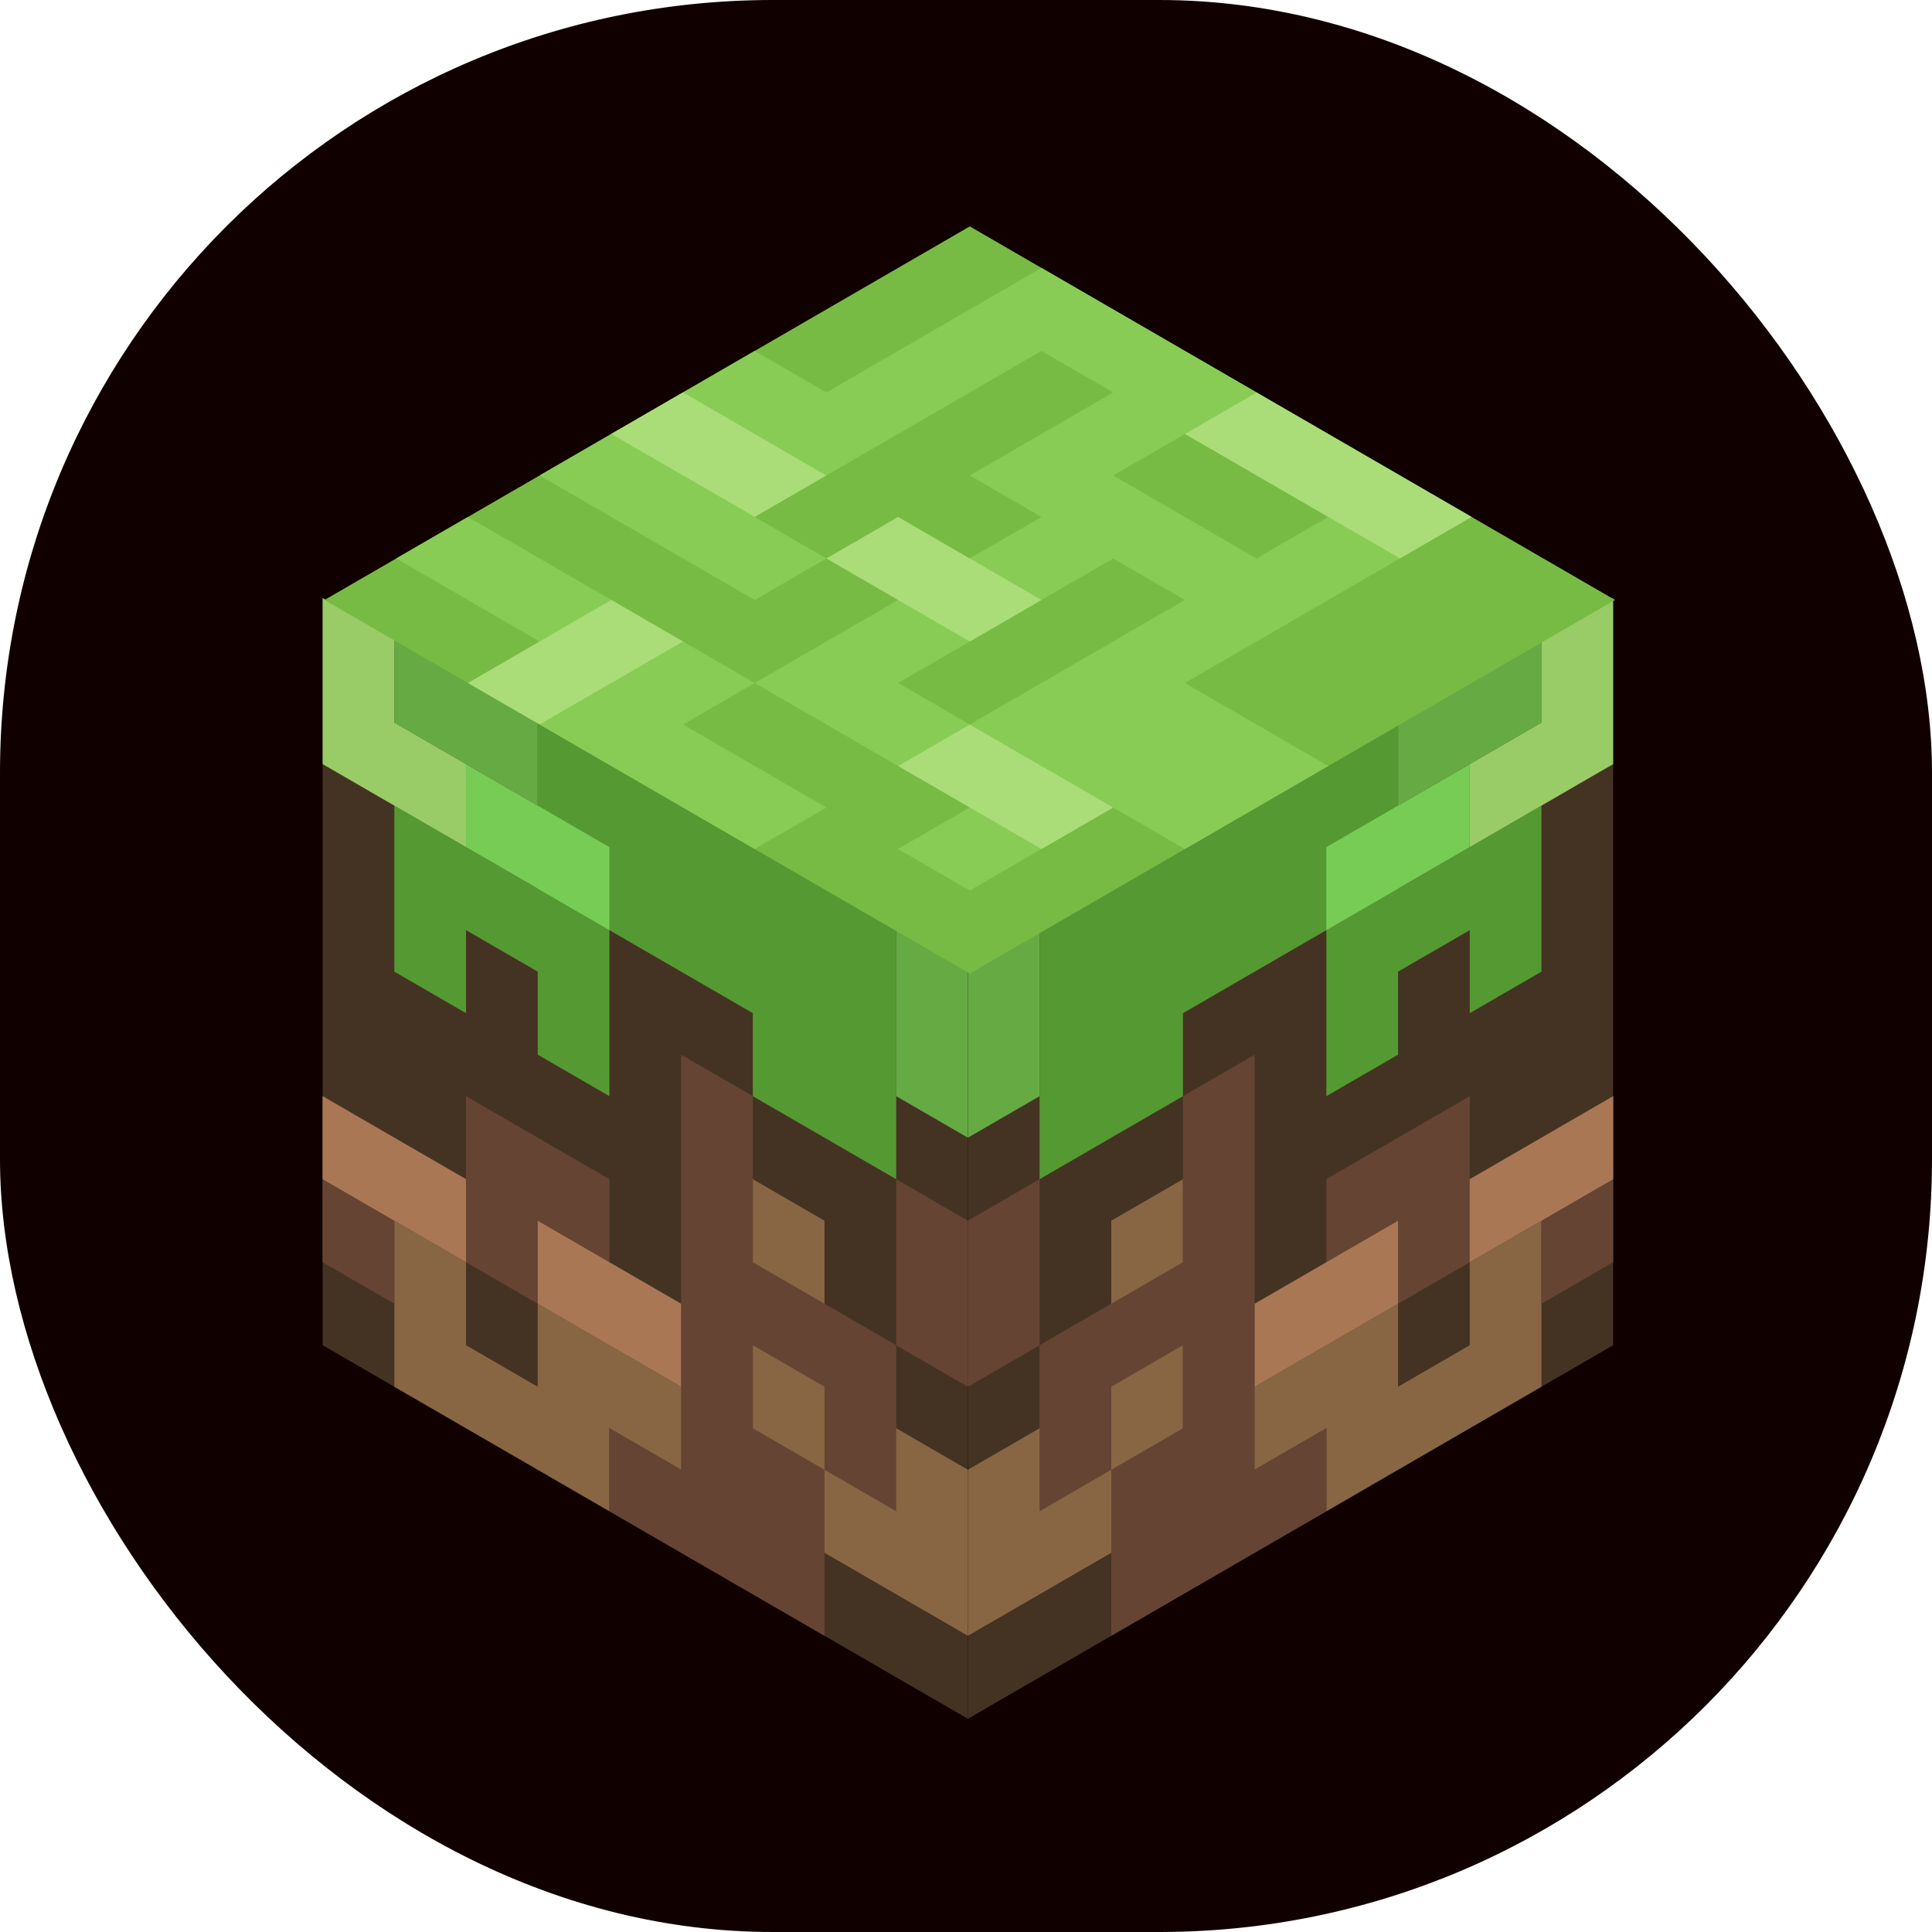 <svg xmlns="http://www.w3.org/2000/svg" xmlns:xlink="http://www.w3.org/1999/xlink" aria-label="Minecraft" role="img" viewBox="0 0 512 512" stroke-linecap="square" fill="none">

<rect width="512" height="512" rx="40%" fill="#100"/>

<g id="a" transform="matrix(19 11 0 22 76 142)">

<path fill="#432" d="M.5.5h9v9h-9"/>

<path stroke="#864" d="M2 8v1h2V8h5V7 H7V5"/>

<path stroke="#643" d="M1 5zM2 9zM1 8V7h2V6h1M5 9h2V8H6V4M7 6h1v1M9 9zM9 4v1"/>

<path stroke="#a75" d="M1 7h1M4 7h1M9 6z"/>

<path stroke="#555" d="M5 5z"/>

<path stroke="#593" d="M4 4V1h4v2H7V2H4v1H2v1"/>

<path stroke="#6a4" d="M2 1h1M6 1zM7 2zM9 1v1"/>

<path stroke="#7c5" d="M5 3zM3 2h1"/>

<path stroke="#9c6" d="M1 1v1h1M8 1z"/>

</g>

<use xlink:href="#a" transform="matrix(-1 0 0 1 513 0)" opacity=".5"/>

<g transform="matrix(-19 11-19-11 447 159)">

<path fill="#7b4" d="M.5.5h9v9h-9"/>

<path stroke="#8c5" d="M1 1zM3 1zM4 7zM3 4v2H1v2h3v1h2V7M2 3h4V1H5v1h3M7 4v1H4M9 4v2H8v3"/>

<path stroke="#ad7" d="M1 3v2M1 7zM1 9zM3 3zM4 4zM5 1zM5 3zM5 5v1M5 8v1M7 2v1M8 7h1"/>

</g>

</svg>